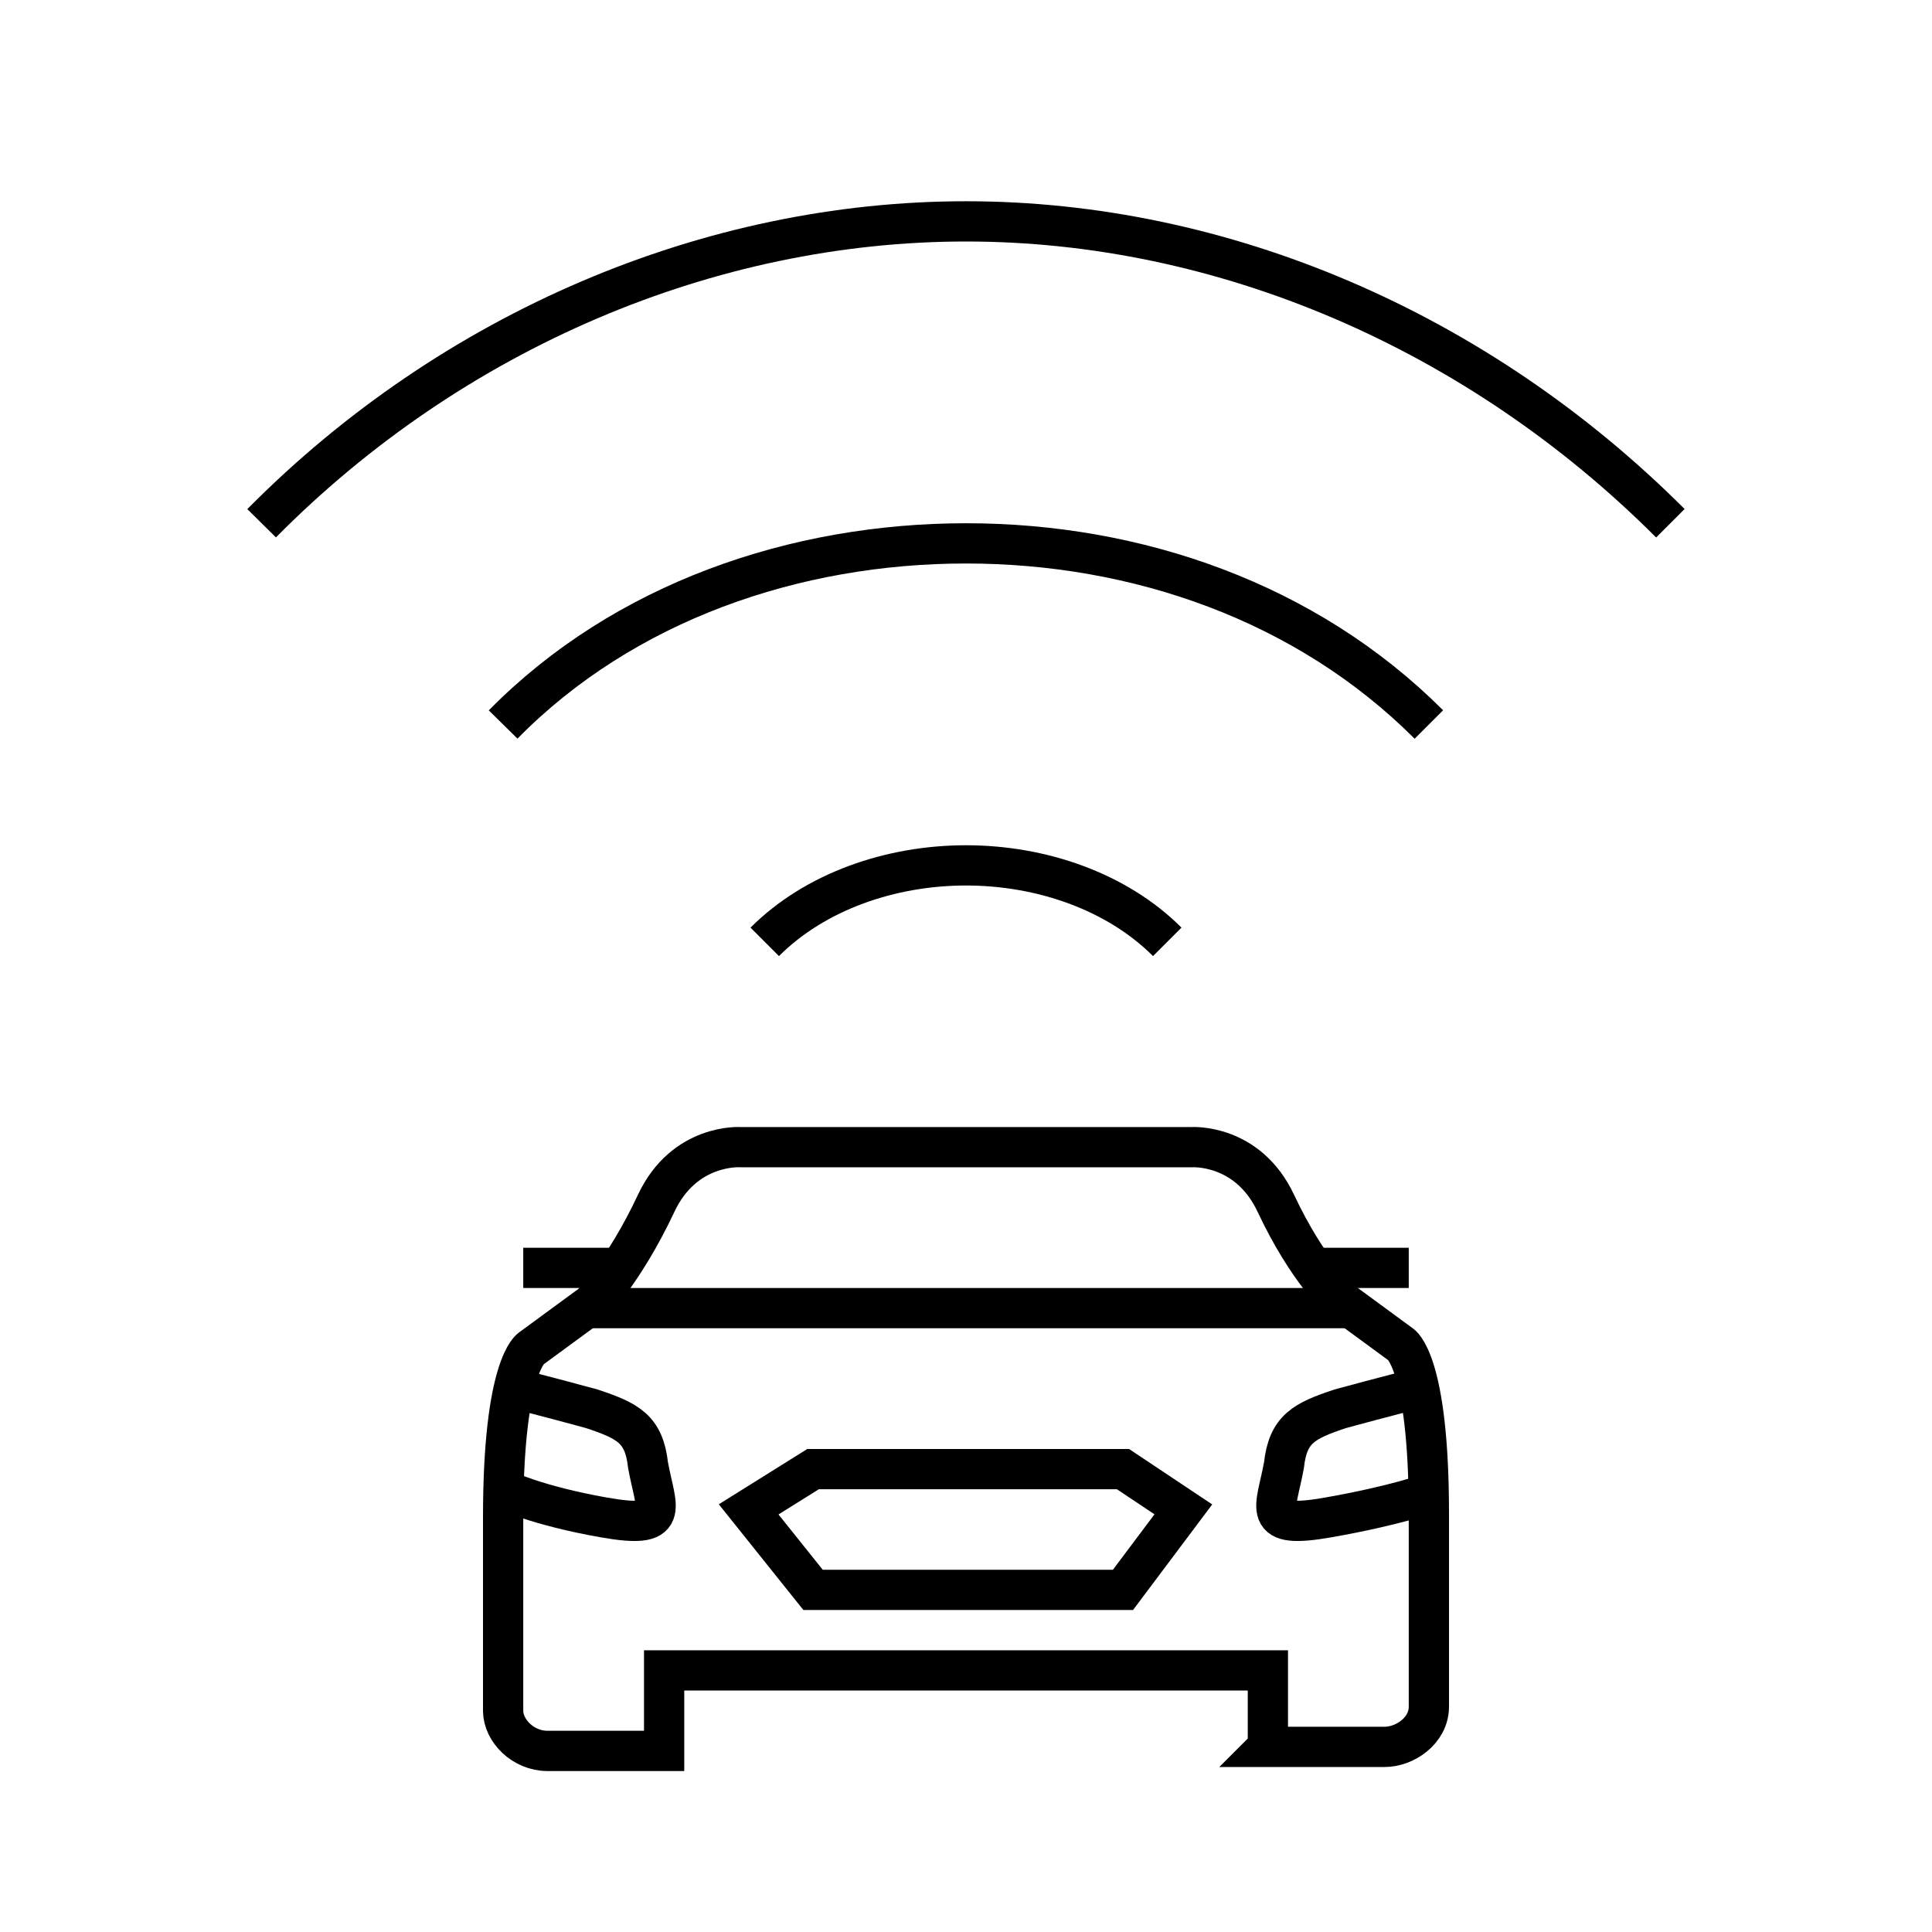 <svg xmlns="http://www.w3.org/2000/svg" width="48" height="48" viewBox="0 0 48 48"><g fill="none" stroke="currentColor" stroke-miterlimit="10"><path d="M29 23.4c-1.25-1.25-3.125-1.9-5-1.9s-3.75.65-5 1.9M35.5 18c-3.05-3.05-7.263-4.5-11.5-4.5s-8.5 1.45-11.5 4.5M41.5 13C36.7 8.2 30.363 5.5 24 5.5S11.25 8.2 6.5 13M13 31.5h2.4M12.8 34.5s.8.2 1.9.5c.9.3 1.3.5 1.4 1.4.2 1.1.6 1.6-1.1 1.3-1.7-.3-2.5-.7-2.5-.7M35 31.5h-2.374M35.2 34.5s-.8.2-1.9.5c-.9.3-1.3.5-1.4 1.4-.2 1.1-.6 1.6 1.1 1.3 1.7-.3 2.5-.6 2.5-.6"/><path d="M31.5 43.401h2.9c.5 0 1.1-.4 1.1-1v-4.8c0-3.8-.7-4.2-.7-4.2l-1.5-1.1s-.8-.7-1.6-2.4c-.7-1.5-2.1-1.4-2.1-1.4H18.4s-1.4-.1-2.1 1.4c-.8 1.7-1.6 2.5-1.6 2.5l-1.5 1.1s-.7.4-.7 4.2v4.8c0 .5.5 1 1.1 1h2.9v-2h15v1.9z"/><path d="M20.2 36.5h7.7l1.5 1-1.5 2h-7.7l-1.6-2zM33.559 32.5H14.571"/></g></svg>